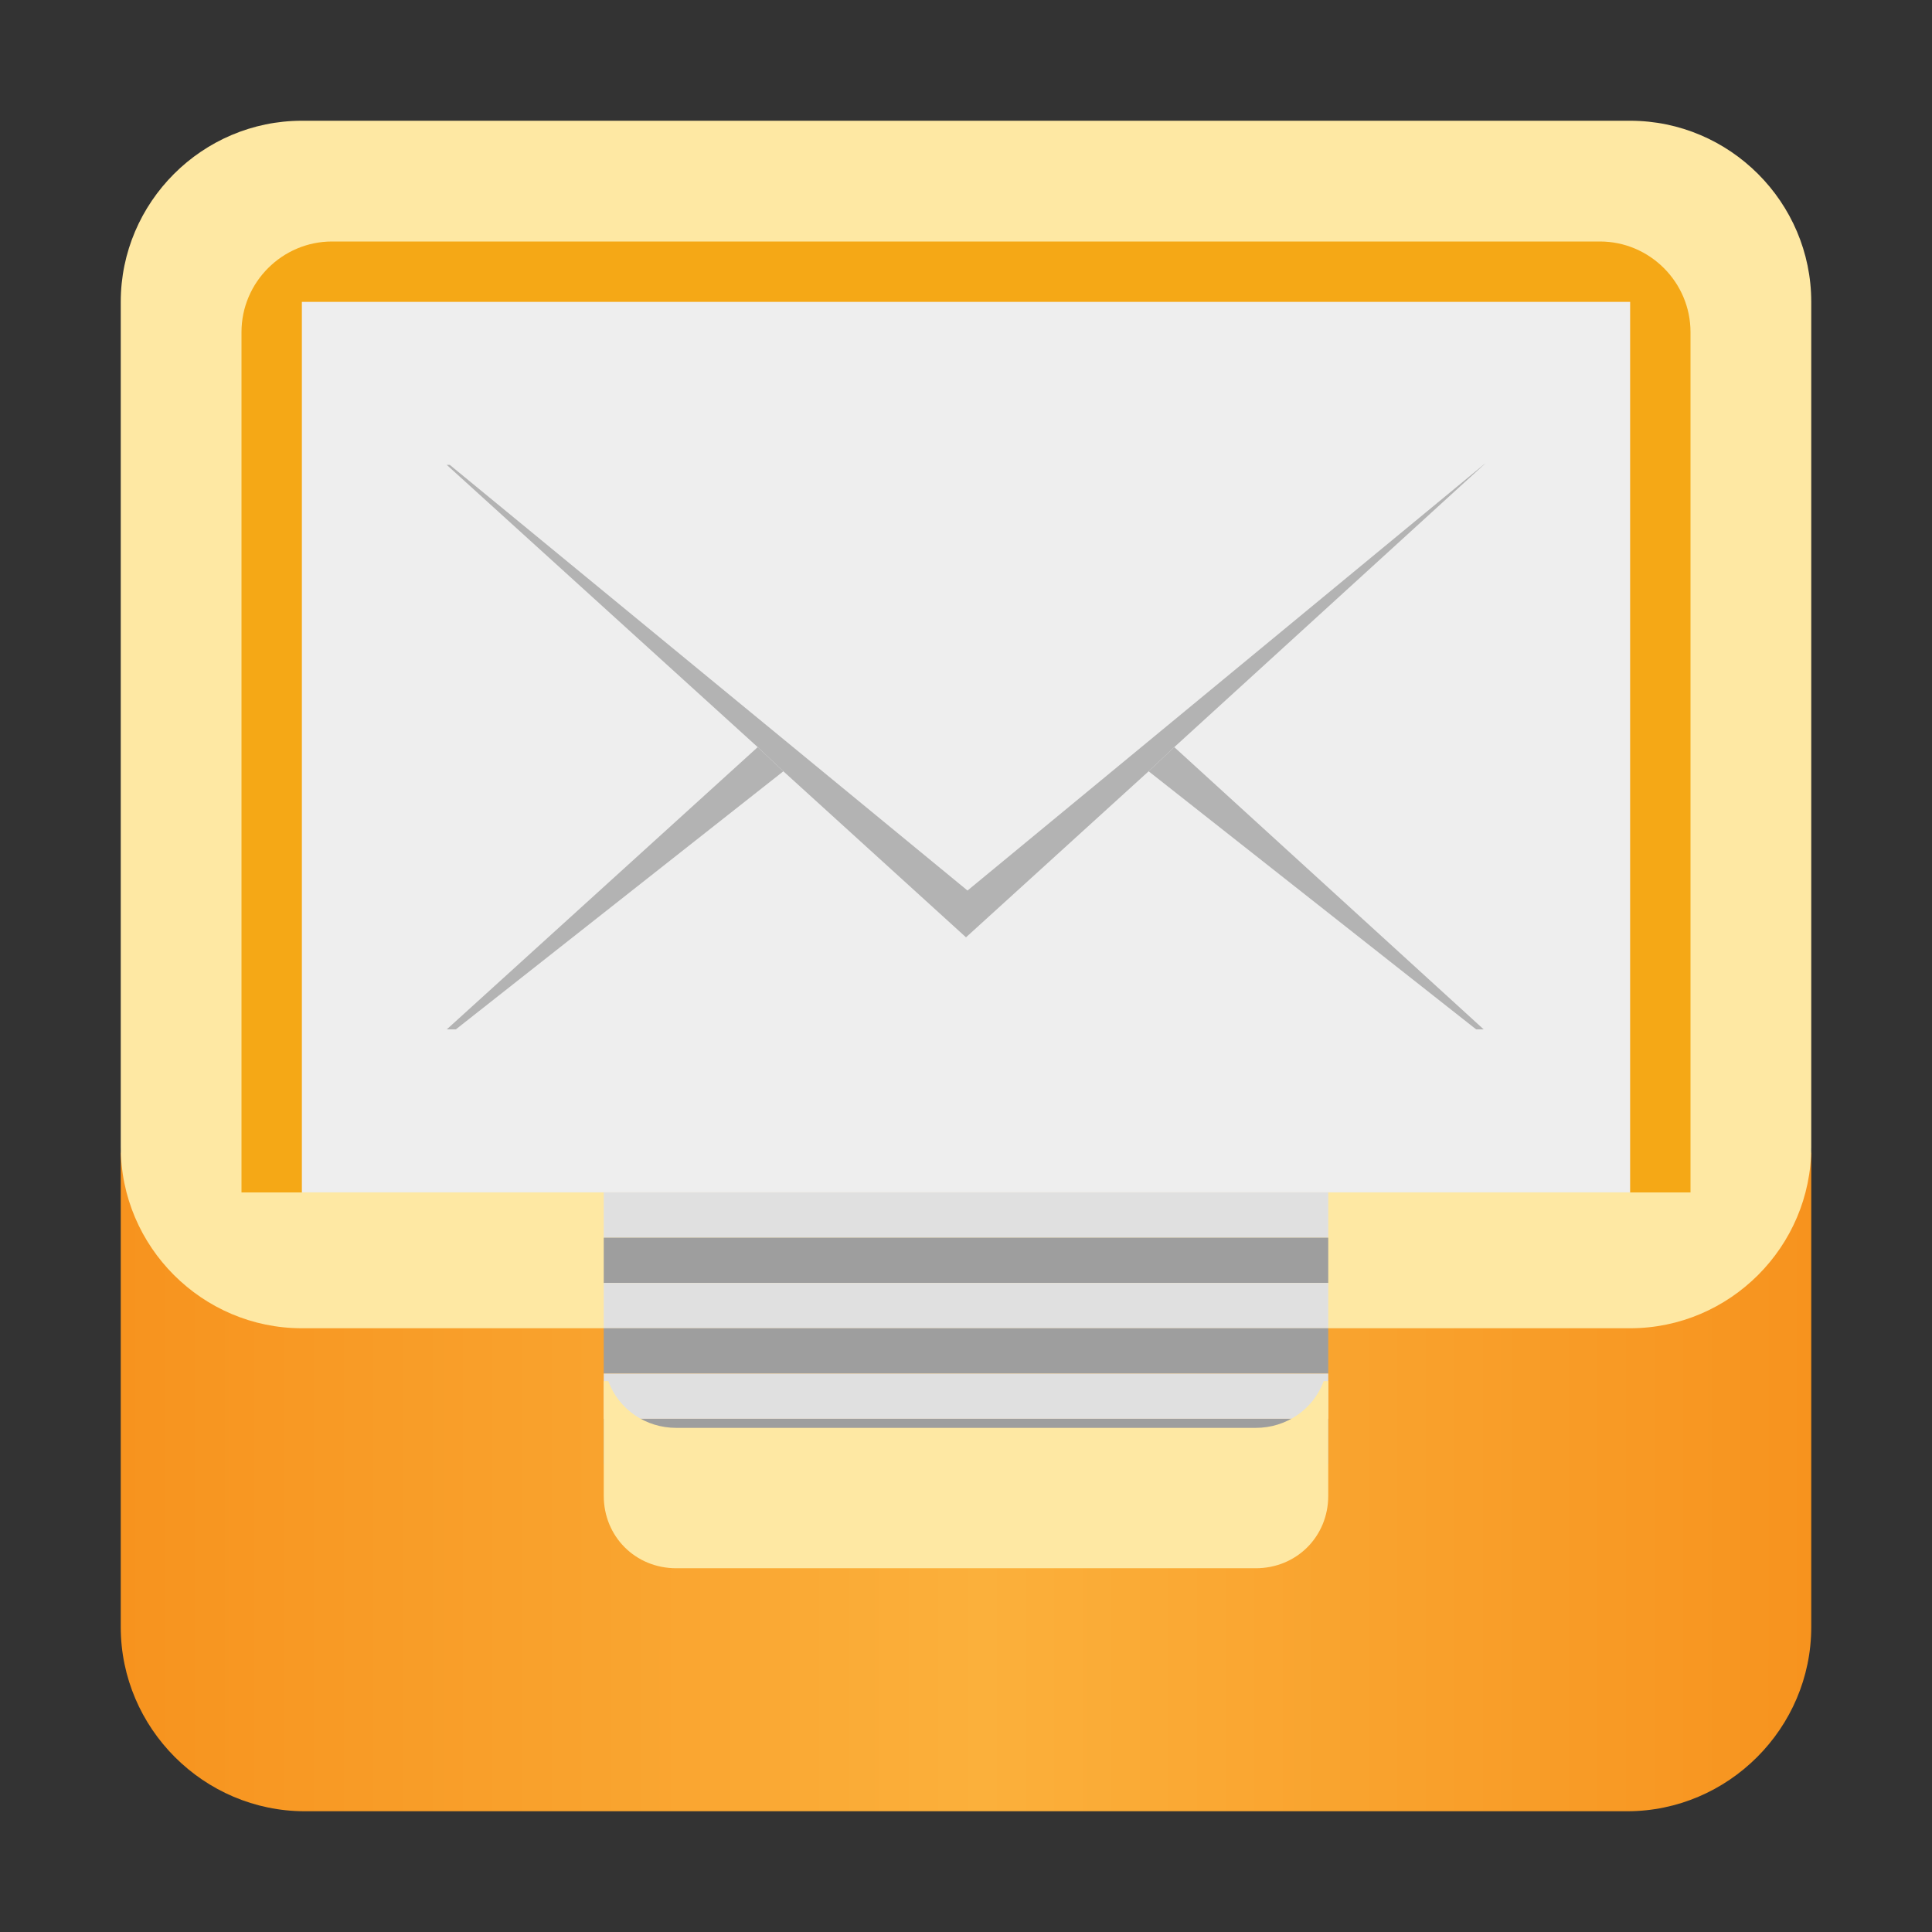 <?xml version="1.0" encoding="utf-8"?>
<!-- Generator: Adobe Illustrator 24.0.0, SVG Export Plug-In . SVG Version: 6.00 Build 0)  -->
<svg version="1.1" id="图层_1" xmlns="http://www.w3.org/2000/svg" xmlns:xlink="http://www.w3.org/1999/xlink" x="0px" y="0px"
	 viewBox="0 0 128 128" enable-background="new 0 0 128 128" xml:space="preserve">
<rect x="0" y="0" width="128" height="128" fill="#333333" stroke="none"/>
<title>geary128</title>
<linearGradient id="SVGID_1_" gradientUnits="userSpaceOnUse" x1="8" y1="66.1" x2="120" y2="66.1" gradientTransform="matrix(1 0 0 1 0 32)">
	<stop  offset="0" style="stop-color:#F7931E"/>
	<stop  offset="0.51" style="stop-color:#FBB03B"/>
	<stop  offset="1" style="stop-color:#F7931E"/>
</linearGradient>
<path fill="url(#SVGID_1_)" d="M8,76.2v31.6c0,6.7,5.5,12.2,12.2,12.2l0,0h87.6c6.7,0,12.2-5.5,12.2-12.2l0,0V76.2
	C120,83,8,83,8,76.2z"/>
<path fill="#FEE8A3" d="M20,8h88c6.6,0,12,5.4,12,12v56c0,6.6-5.4,12-12,12H20c-6.6,0-12-5.4-12-12V20C8,13.4,13.4,8,20,8z"/>
<path fill="#F5A816" d="M112,79H16V22c0-3.3,2.7-6,6-6h84c3.3,0,6,2.7,6,6V79z"/>
<rect x="20" y="20" fill="#EEEEEE" width="88" height="59"/>
<rect x="40" y="79" fill="#E0E0E0" width="48" height="3"/>
<rect x="40" y="82" fill="#9E9E9E" width="48" height="3"/>
<rect x="40" y="85" fill="#E0E0E0" width="48" height="3"/>
<rect x="40" y="88" fill="#9E9E9E" width="48" height="3"/>
<rect x="40" y="91" fill="#E0E0E0" width="48" height="3"/>
<rect x="40" y="94" fill="#9E9E9E" width="48" height="3"/>
<polygon fill="#B3B3B3" points="76.1,51.1 97.8,68.2 98.3,68.2 77.8,49.5 "/>
<polygon fill="#B3B3B3" points="29.6,68.2 30.2,68.2 51.9,51.1 50.2,49.5 "/>
<polyline fill="#B3B3B3" points="29.6,30.8 50.2,49.5 51.9,51.1 64,62.1 76.1,51.1 77.8,49.5 98.3,30.8 98.3,30.8 98.4,30.7 
	98.4,30.7 64.1,59 29.8,30.8 "/>
<path fill="#FEE8A3" d="M83.2,94.6H44.8c-2,0-3.8-1.2-4.5-3.1H40v7.6c0,2.7,2.1,4.8,4.8,4.8l0,0h38.4c2.7,0,4.8-2.1,4.8-4.8l0,0
	v-7.6h-0.3C87,93.4,85.2,94.6,83.2,94.6z"/>
</svg>
